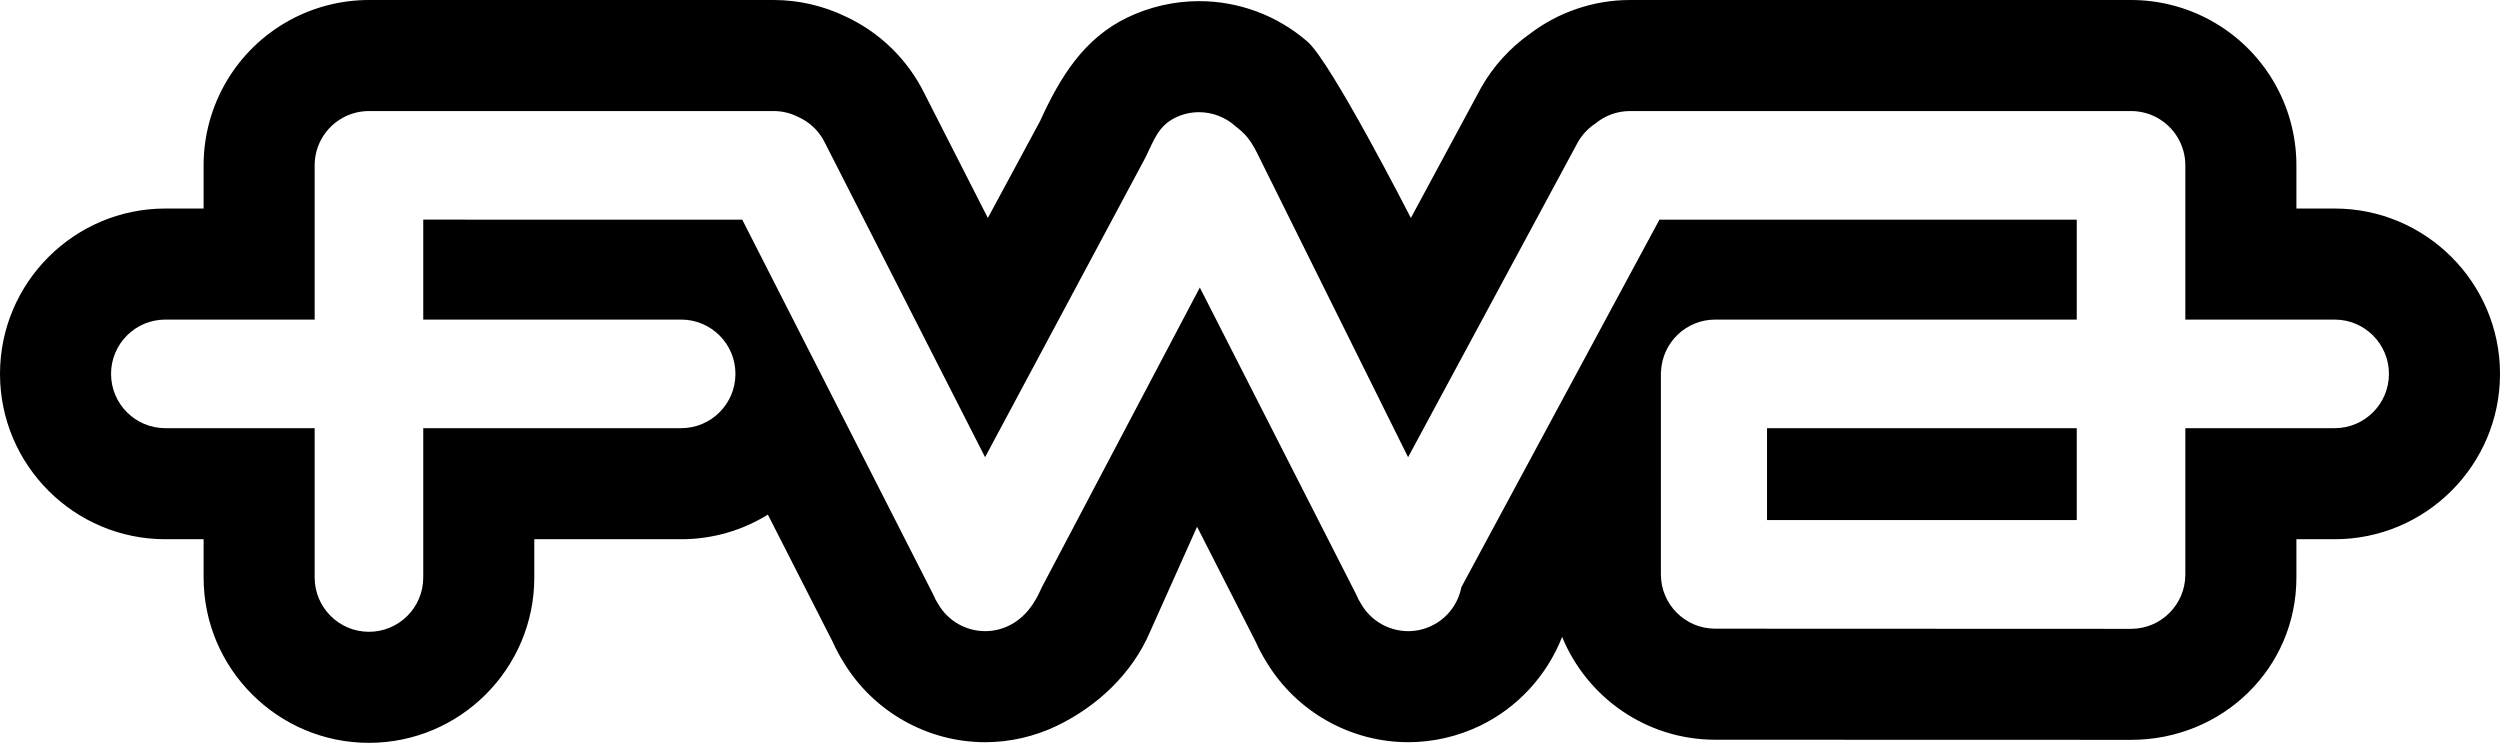 <?xml version="1.0" encoding="utf-8"?>
<!-- Generator: Adobe Illustrator 17.0.0, SVG Export Plug-In . SVG Version: 6.00 Build 0)  -->
<!DOCTYPE svg PUBLIC "-//W3C//DTD SVG 1.1//EN" "http://www.w3.org/Graphics/SVG/1.1/DTD/svg11.dtd">
<svg version="1.1" id="Layer_1" xmlns="http://www.w3.org/2000/svg" xmlns:xlink="http://www.w3.org/1999/xlink" x="0px" y="0px"
	 width="337.667px" height="100.333px" viewBox="0 0 337.667 100.333" enable-background="new 0 0 337.667 100.333"
	 xml:space="preserve">
<g>
	<path d="M287.833,15c1.266,0,2.456,0.321,3.495,0.885c2.286,1.242,3.838,3.664,3.838,6.448l0,0v20.833h20.167
		c4.05,0,7.333,3.283,7.333,7.333s-3.283,7.334-7.333,7.334h-20.167v19.77c0,4.05-3.283,7.333-7.333,7.333
		c-0.852,0-56.167-0.022-56.167-0.022c-4.051,0-7.334-3.283-7.334-7.334V50.166h0.017c0.176-3.894,3.379-7,7.317-7H280.5v-13.5
		h-56.365l-26.751,49.638c-0.427,2.197-1.842,4.174-4.015,5.218c-1.023,0.492-2.104,0.725-3.168,0.725
		c-2.543,0-4.991-1.333-6.335-3.639c-0.271-0.413-0.501-0.85-0.683-1.304l-21.126-41.468L140.685,79.38
		c-0.925,2.172-2.277,4.097-4.45,5.142c-1.023,0.492-2.104,0.725-3.167,0.725c-2.544,0-4.991-1.332-6.336-3.638
		c-0.272-0.414-0.502-0.852-0.685-1.308l-25.796-50.636H57.167v13.5h34.834c4.05,0,7.333,3.283,7.333,7.333
		s-3.283,7.334-7.333,7.334H57.167V78c0,4.05-3.283,7.333-7.333,7.333S42.5,82.05,42.5,78V57.833H22.334
		c-4.05,0-7.334-3.283-7.334-7.334c0-4.05,3.283-7.333,7.334-7.333H42.5V22.333l0,0c0-2.784,1.552-5.206,3.838-6.448
		C47.377,15.321,48.568,15,49.834,15h54.667c1.189,0,2.309,0.289,3.302,0.792c1.534,0.682,2.844,1.887,3.628,3.518l21.621,42.442
		l21.69-40.535c1.091-2.219,1.695-4.213,4.038-5.34c1.023-0.492,2.104-0.725,3.167-0.725c1.814,0,3.58,0.677,4.932,1.901
		c1.336,1.045,1.954,1.752,2.871,3.528l20.436,41.17l22.937-42.557c0.597-1.048,1.416-1.889,2.36-2.506
		c1.27-1.055,2.902-1.69,4.683-1.69h67.667 M238.667,70.247H280.5V57.833h-41.834v12.414 M287.833,0h-67.667
		c-4.914,0-9.709,1.634-13.598,4.617c-2.647,1.881-4.878,4.342-6.481,7.16l-0.086,0.15l-0.082,0.152l-9.358,17.363
		c0,0-10.864-21.269-14.017-23.862c-4.061-3.503-9.222-5.426-14.597-5.426c-3.322,0-6.666,0.763-9.669,2.207
		c-5.821,2.799-9.041,7.929-11.787,13.971l-7.065,13.109l-8.575-16.832c-2.25-4.561-6.004-8.226-10.617-10.37
		C111.208,0.773,107.851,0,104.501,0H49.834c-3.714,0-7.398,0.935-10.655,2.704C31.975,6.617,27.5,14.138,27.5,22.333v5.833h-5.166
		C10.019,28.166,0,38.185,0,50.499c0,12.315,10.019,22.333,22.334,22.333H27.5V78c0,12.314,10.019,22.333,22.334,22.333
		c12.314,0,22.333-10.019,22.333-22.333v-5.168h19.834c4.292,0,8.306-1.217,11.713-3.324l8.744,17.163
		c0.438,0.981,0.949,1.935,1.526,2.847c4.031,6.629,11.305,10.729,19.084,10.729c3.323,0,6.667-0.764,9.669-2.208
		c5.448-2.619,10.18-7.04,12.597-12.706l6.352-14.186l7.912,15.529c0.436,0.976,0.943,1.924,1.518,2.832
		c4.03,6.635,11.306,10.738,19.088,10.738c3.323,0,6.666-0.764,9.669-2.207c5.106-2.454,9.075-6.8,11.118-12.019
		c3.336,8.143,11.349,13.893,20.678,13.893l56.167,0.016c12.314,0,22.333-9.614,22.333-21.929v-5.168h5.167
		c12.314,0,22.333-10.018,22.333-22.333c0-12.314-10.019-22.333-22.333-22.333h-5.167v-5.833c0-8.195-4.475-15.716-11.678-19.629
		C295.231,0.935,291.547,0,287.833,0L287.833,0z"/>
</g>
<g id="n2QFnU.tif">
</g>
</svg>
